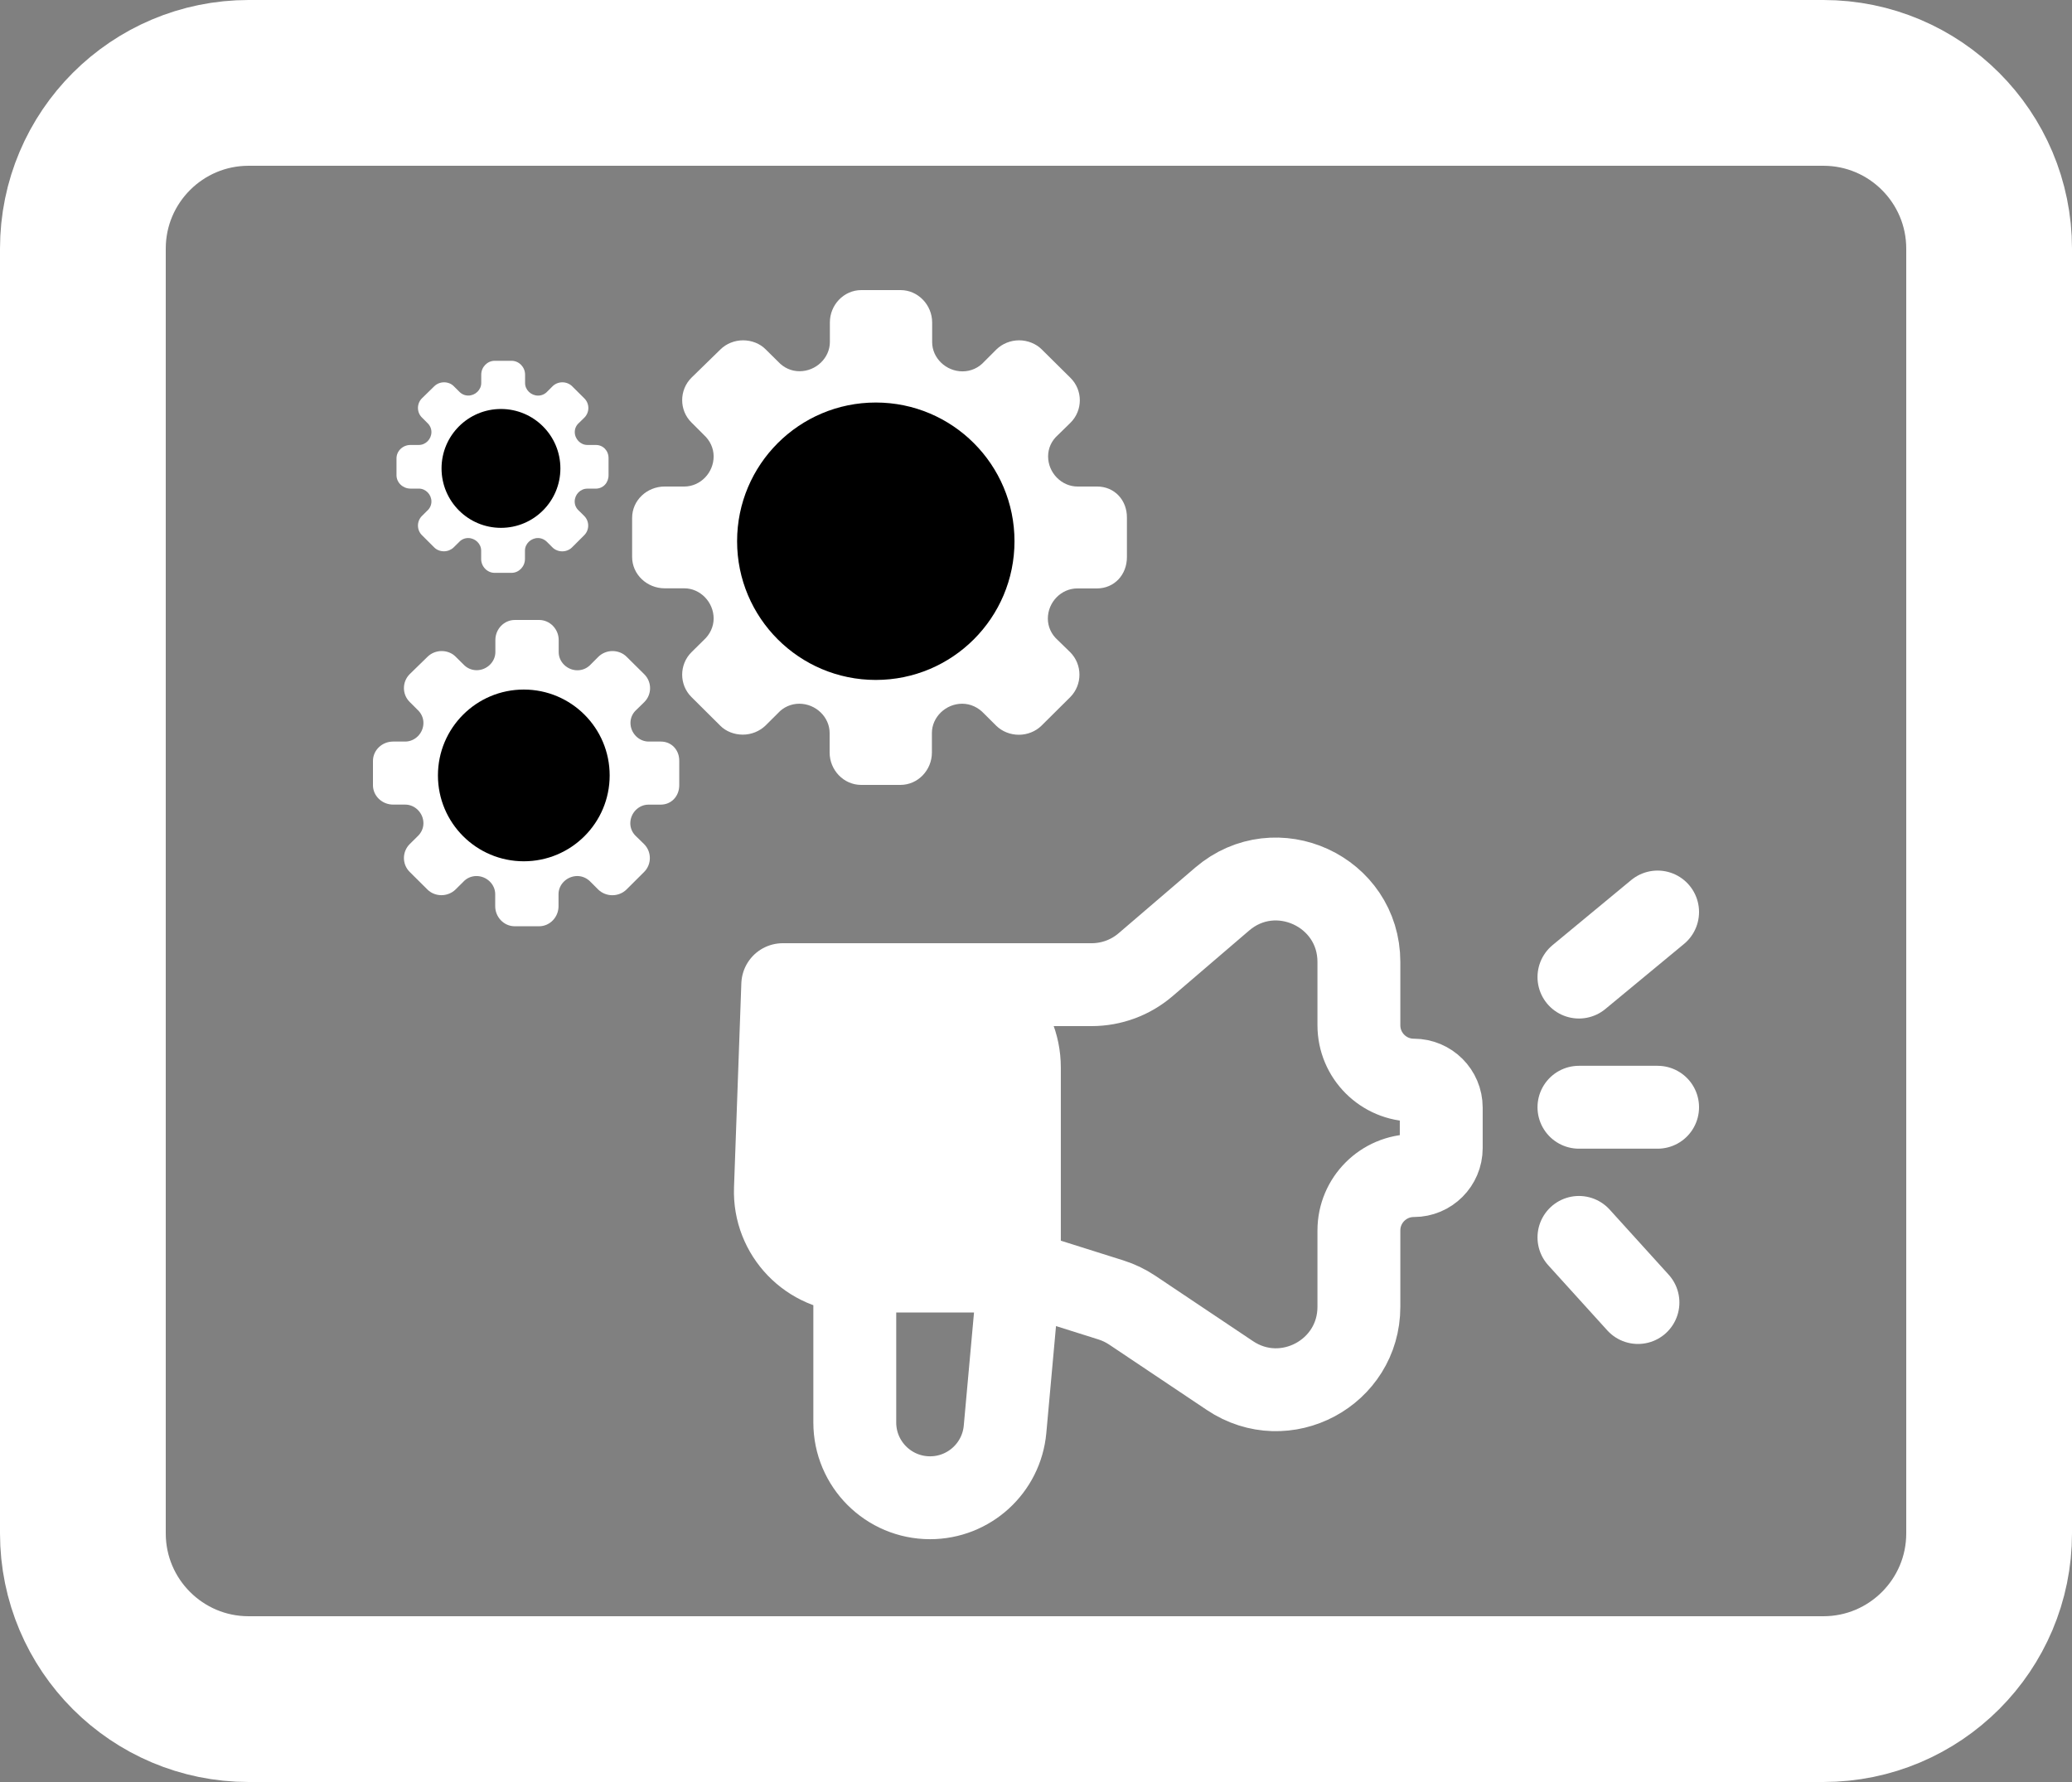 <svg width="50" height="43" viewBox="0 0 50 43" fill="none" xmlns="http://www.w3.org/2000/svg">
<rect x="0" y="0" width="50" height="43" fill="#808080" stroke="none"/>
<path d="M26.475 11.74H26.002C25.616 11.74 25.292 11.408 25.292 11.013C25.292 10.814 25.376 10.634 25.526 10.5L25.831 10.202C26.133 9.903 26.133 9.415 25.831 9.117L25.137 8.43C25 8.293 24.797 8.212 24.592 8.212C24.387 8.212 24.187 8.293 24.047 8.43L23.755 8.722C23.615 8.878 23.428 8.961 23.226 8.961C22.827 8.961 22.494 8.638 22.494 8.256V7.78C22.494 7.361 22.155 7 21.732 7H20.785C20.362 7 20.026 7.357 20.026 7.78V8.253C20.026 8.635 19.693 8.958 19.294 8.958C19.095 8.958 18.912 8.874 18.778 8.728L18.476 8.43C18.339 8.29 18.137 8.212 17.931 8.212C17.726 8.212 17.526 8.293 17.387 8.43L16.686 9.114C16.387 9.412 16.387 9.9 16.686 10.195L16.979 10.488C17.134 10.628 17.221 10.814 17.221 11.013C17.221 11.411 16.898 11.74 16.512 11.74H16.039C15.612 11.74 15.254 12.073 15.254 12.496V12.968V13.441C15.254 13.86 15.612 14.196 16.039 14.196H16.512C16.898 14.196 17.221 14.529 17.221 14.924C17.221 15.122 17.134 15.309 16.979 15.449L16.686 15.738C16.387 16.036 16.387 16.524 16.686 16.82L17.38 17.51C17.517 17.65 17.72 17.727 17.925 17.727C18.13 17.727 18.329 17.646 18.47 17.51L18.771 17.211C18.902 17.065 19.089 16.981 19.288 16.981C19.687 16.981 20.02 17.305 20.02 17.687V18.159C20.02 18.579 20.356 18.94 20.782 18.94H21.728C22.152 18.94 22.488 18.582 22.488 18.159V17.687C22.488 17.305 22.821 16.981 23.219 16.981C23.419 16.981 23.605 17.068 23.748 17.221L24.041 17.513C24.181 17.65 24.38 17.73 24.586 17.73C24.791 17.73 24.99 17.65 25.13 17.513L25.825 16.823C26.123 16.524 26.123 16.036 25.825 15.738L25.519 15.44C25.37 15.306 25.286 15.122 25.286 14.927C25.286 14.529 25.61 14.199 25.996 14.199H26.469C26.892 14.199 27.194 13.867 27.194 13.444V12.968V12.496C27.2 12.073 26.898 11.74 26.475 11.74ZM23.745 12.968C23.745 14.339 22.634 15.455 21.255 15.455C19.877 15.455 18.765 14.339 18.765 12.968C18.765 11.597 19.877 10.482 21.255 10.482C22.634 10.482 23.745 11.597 23.745 12.968Z" fill="white"/>
<circle cx="21.134" cy="13.06" r="3.347" fill="black"/>
<path d="M15.946 17.894H15.653C15.414 17.894 15.214 17.688 15.214 17.444C15.214 17.321 15.266 17.209 15.358 17.127L15.547 16.942C15.734 16.757 15.734 16.455 15.547 16.27L15.118 15.845C15.033 15.76 14.908 15.71 14.78 15.71C14.653 15.71 14.53 15.76 14.443 15.845L14.262 16.026C14.175 16.122 14.06 16.174 13.934 16.174C13.688 16.174 13.482 15.974 13.482 15.737V15.443C13.482 15.183 13.272 14.96 13.01 14.96H12.424C12.162 14.96 11.954 15.181 11.954 15.443V15.735C11.954 15.972 11.748 16.172 11.501 16.172C11.378 16.172 11.264 16.12 11.181 16.03L10.994 15.845C10.909 15.758 10.784 15.71 10.657 15.71C10.53 15.71 10.407 15.76 10.32 15.845L9.886 16.268C9.701 16.453 9.701 16.755 9.886 16.938L10.067 17.119C10.164 17.205 10.218 17.321 10.218 17.444C10.218 17.69 10.017 17.894 9.778 17.894H9.486C9.222 17.894 9 18.1 9 18.362V18.654V18.947C9 19.207 9.222 19.415 9.486 19.415H9.778C10.017 19.415 10.218 19.62 10.218 19.865C10.218 19.988 10.164 20.103 10.067 20.19L9.886 20.369C9.701 20.554 9.701 20.856 9.886 21.039L10.316 21.466C10.401 21.552 10.526 21.601 10.653 21.601C10.78 21.601 10.904 21.55 10.99 21.466L11.177 21.281C11.258 21.191 11.374 21.139 11.497 21.139C11.744 21.139 11.95 21.339 11.95 21.575V21.868C11.95 22.128 12.158 22.351 12.422 22.351H13.008C13.27 22.351 13.478 22.13 13.478 21.868V21.575C13.478 21.339 13.684 21.139 13.931 21.139C14.054 21.139 14.17 21.192 14.258 21.287L14.439 21.468C14.526 21.552 14.649 21.602 14.777 21.602C14.904 21.602 15.027 21.552 15.114 21.468L15.543 21.041C15.728 20.856 15.728 20.554 15.543 20.369L15.354 20.184C15.262 20.101 15.21 19.988 15.21 19.867C15.21 19.62 15.41 19.416 15.649 19.416H15.942C16.204 19.416 16.391 19.21 16.391 18.949V18.654V18.362C16.395 18.1 16.208 17.894 15.946 17.894ZM14.256 18.654C14.256 19.503 13.568 20.194 12.715 20.194C11.861 20.194 11.173 19.503 11.173 18.654C11.173 17.806 11.861 17.115 12.715 17.115C13.568 17.115 14.256 17.806 14.256 18.654Z" fill="white"/>
<circle cx="12.64" cy="18.711" r="2.072" fill="black"/>
<path d="M14.377 10.737H14.174C14.009 10.737 13.87 10.595 13.87 10.425C13.87 10.34 13.906 10.263 13.97 10.206L14.101 10.078C14.23 9.95 14.23 9.741 14.101 9.613L13.804 9.318C13.745 9.26 13.658 9.225 13.57 9.225C13.482 9.225 13.397 9.26 13.337 9.318L13.211 9.444C13.151 9.51 13.071 9.546 12.985 9.546C12.814 9.546 12.671 9.408 12.671 9.244V9.04C12.671 8.86 12.526 8.706 12.344 8.706H11.939C11.757 8.706 11.613 8.859 11.613 9.04V9.242C11.613 9.406 11.47 9.545 11.3 9.545C11.214 9.545 11.136 9.509 11.078 9.446L10.949 9.318C10.89 9.258 10.804 9.225 10.716 9.225C10.627 9.225 10.542 9.26 10.482 9.318L10.182 9.611C10.054 9.739 10.054 9.949 10.182 10.075L10.307 10.2C10.374 10.26 10.411 10.34 10.411 10.425C10.411 10.596 10.273 10.737 10.107 10.737H9.905C9.722 10.737 9.568 10.88 9.568 11.061V11.263V11.466C9.568 11.646 9.722 11.79 9.905 11.79H10.107C10.273 11.79 10.411 11.932 10.411 12.101C10.411 12.187 10.374 12.267 10.307 12.326L10.182 12.45C10.054 12.578 10.054 12.787 10.182 12.914L10.479 13.21C10.538 13.27 10.625 13.303 10.713 13.303C10.801 13.303 10.886 13.268 10.946 13.21L11.076 13.082C11.132 13.019 11.212 12.983 11.297 12.983C11.468 12.983 11.611 13.122 11.611 13.286V13.488C11.611 13.668 11.755 13.823 11.937 13.823H12.343C12.524 13.823 12.668 13.669 12.668 13.488V13.286C12.668 13.122 12.811 12.983 12.982 12.983C13.067 12.983 13.147 13.021 13.209 13.086L13.334 13.211C13.394 13.27 13.479 13.304 13.568 13.304C13.655 13.304 13.741 13.27 13.801 13.211L14.098 12.915C14.226 12.787 14.226 12.578 14.098 12.45L13.968 12.322C13.904 12.265 13.868 12.187 13.868 12.103C13.868 11.932 14.006 11.791 14.172 11.791H14.374C14.556 11.791 14.685 11.648 14.685 11.467V11.263V11.061C14.688 10.88 14.559 10.737 14.377 10.737ZM13.207 11.263C13.207 11.851 12.731 12.329 12.14 12.329C11.549 12.329 11.073 11.851 11.073 11.263C11.073 10.676 11.549 10.198 12.14 10.198C12.731 10.198 13.207 10.676 13.207 11.263Z" fill="white"/>
<circle cx="12.089" cy="11.303" r="1.434" fill="black"/>
<path d="M24.599 25.76C24.599 24.656 23.704 23.76 22.599 23.76H18.889L18.712 28.686C18.673 29.77 19.542 30.671 20.627 30.671V30.671H24.599V25.76Z" fill="white"/>
<path d="M18.889 23.76H22.599C23.704 23.76 24.599 24.656 24.599 25.76V30.671M18.889 23.76L18.712 28.686C18.673 29.77 19.542 30.671 20.627 30.671V30.671M18.889 23.76H26.342C26.82 23.76 27.281 23.59 27.644 23.279L29.491 21.696C30.788 20.584 32.792 21.505 32.792 23.214V24.74C32.792 25.471 33.385 26.064 34.117 26.064V26.064C34.482 26.064 34.779 26.36 34.779 26.726V27.705C34.779 28.071 34.482 28.367 34.117 28.367V28.367C33.385 28.367 32.792 28.96 32.792 29.691V31.532C32.792 33.131 31.009 34.083 29.68 33.193L27.32 31.613C27.162 31.508 26.99 31.425 26.809 31.368L24.599 30.671M24.599 30.671H20.627M24.599 30.671L24.253 34.489C24.168 35.425 23.383 36.141 22.444 36.141V36.141C21.44 36.141 20.627 35.328 20.627 34.325V31.454V30.671" stroke="white" stroke-width="2" stroke-linecap="round"/>
<path d="M38.102 23.577L40 22.007" stroke="white" stroke-width="2" stroke-linecap="round" stroke-linejoin="round"/>
<path d="M38.102 26.718H40" stroke="white" stroke-width="2" stroke-linecap="round" stroke-linejoin="round"/>
<path d="M38.102 29.859L39.526 31.43" stroke="white" stroke-width="2" stroke-linecap="round" stroke-linejoin="round"/>
<path d="M44 2C46.209 2 48 3.791 48 6V37C48 39.209 46.209 41 44 41H6C3.791 41 2 39.209 2 37V6C2 3.791 3.791 2 6 2H44Z" stroke="white" stroke-width="4"/>
</svg>

